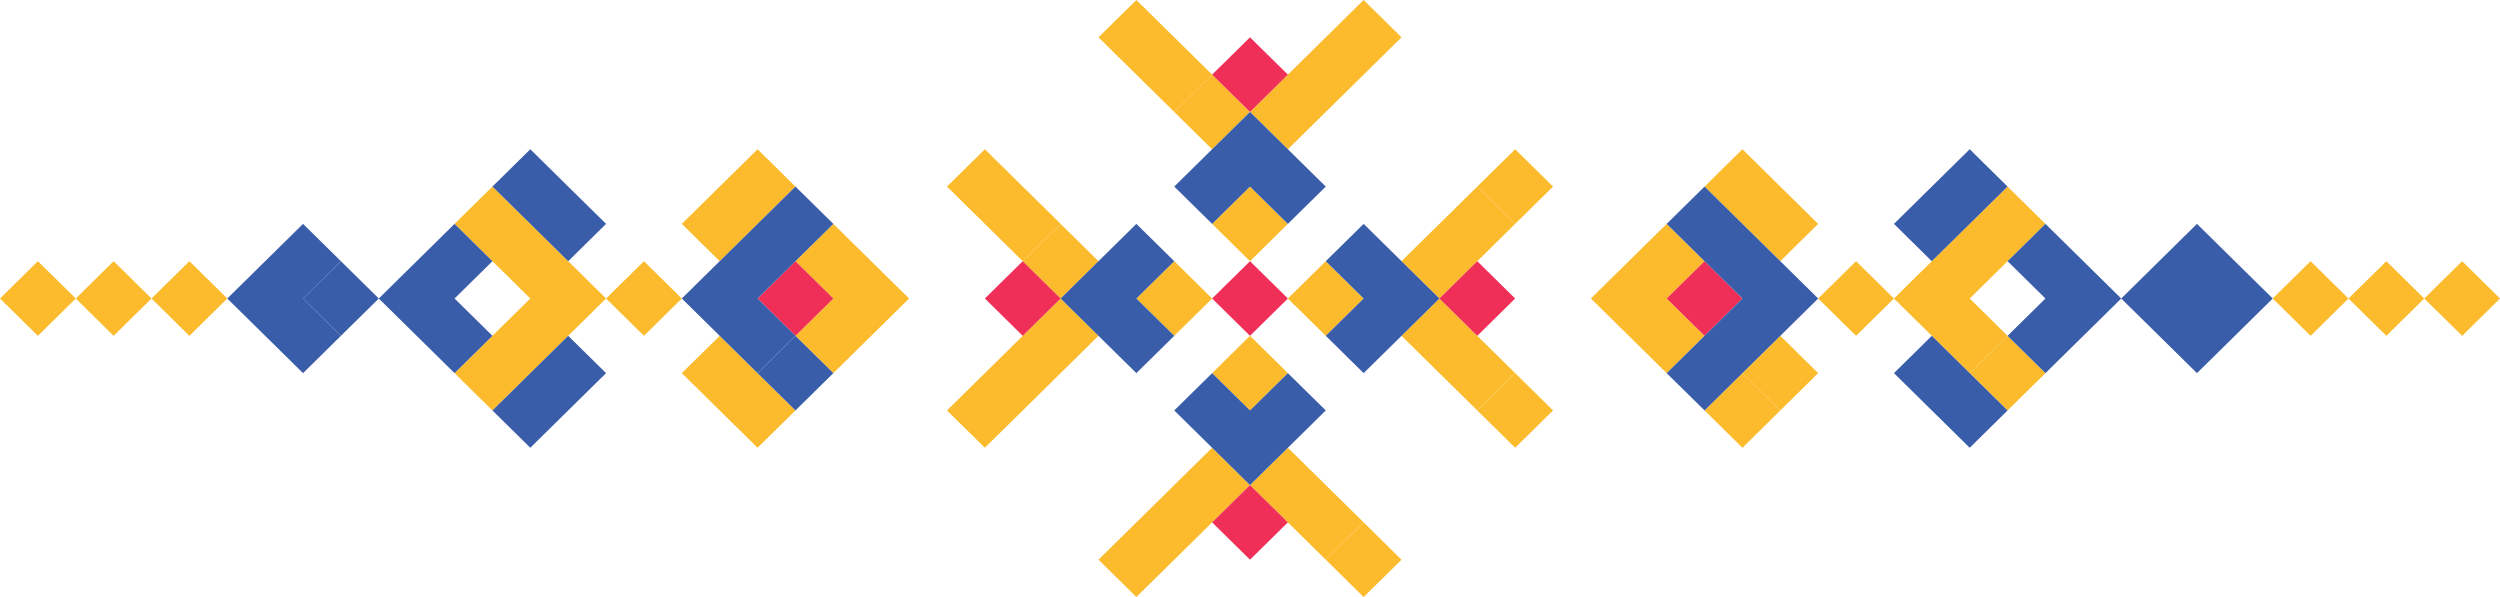<?xml version="1.0" encoding="UTF-8"?>
<svg width="134px" height="32px" viewBox="0 0 134 32" version="1.1" xmlns="http://www.w3.org/2000/svg" xmlns:xlink="http://www.w3.org/1999/xlink">
    <title>Group 3</title>
    <g id="Сайт" stroke="none" stroke-width="1" fill="none" fill-rule="evenodd" opacity="0.9">
        <g id="001-Главная" transform="translate(-653, -934)">
            <g id="Group-12" transform="translate(80, 682)">
                <g id="Group-12-Copy-2" transform="translate(440, 0)">
                    <g id="Group-3" transform="translate(133, 252)">
                        <polygon id="Path" fill="#FBB416" points="73.091 0 75.121 2 69.03 8 67 6 64.97 8 62.939 6 64.97 4 67 6"></polygon>
                        <polygon id="Path" fill="#FBB416" points="58.879 2 60.909 0 64.97 4 62.939 6"></polygon>
                        <polygon id="Path" fill="#FBB416" points="56.849 12 58.879 14 56.849 16 54.818 14"></polygon>
                        <polygon id="Path" fill="#FBB416" points="50.758 10 52.788 8 56.849 12 54.818 14"></polygon>
                        <polygon id="Path" fill="#FBB416" points="56.849 16 58.879 18 52.788 24 50.758 22"></polygon>
                        <polygon id="Path" fill="#FBB416" points="67 10 69.03 12 67 14 64.97 12"></polygon>
                        <polygon id="Path" fill="#FBB416" points="62.939 14 64.97 16 62.939 18 60.909 16"></polygon>
                        <polygon id="Path" fill="#FBB416" points="71.061 14 73.091 16 71.061 18 69.03 16"></polygon>
                        <polygon id="Path" fill="#FBB416" points="67 18 69.03 20 67 22 64.97 20"></polygon>
                        <polygon id="Path" fill="#FBB416" points="81.212 12 77.152 16 75.121 14 79.182 10"></polygon>
                        <polygon id="Path" fill="#FBB416" points="81.212 8 83.243 10 81.212 12 79.182 10"></polygon>
                        <polygon id="Path" fill="#FBB416" points="81.212 20 83.243 22 81.212 24 79.182 22"></polygon>
                        <polygon id="Path" fill="#FBB416" points="77.152 16 81.212 20 79.182 22 75.121 18"></polygon>
                        <polygon id="Path" fill="#FBB416" points="64.97 24 67 26 60.909 32 58.879 30"></polygon>
                        <polygon id="Path" fill="#FBB416" points="73.091 28 75.121 30 73.091 32 71.061 30"></polygon>
                        <polygon id="Path" fill="#FBB416" points="67 26 69.03 24 73.091 28 71.061 30"></polygon>
                        <polygon id="Path" fill="#FBB416" points="8.121 16 10.152 14 12.182 16 10.152 18"></polygon>
                        <polygon id="Path" fill="#FBB416" points="26.394 10 32.485 16 26.394 22 24.364 20 28.424 16 24.364 12"></polygon>
                        <polygon id="Path" fill="#FBB416" points="32.485 16 34.515 14 36.545 16 34.515 18"></polygon>
                        <polygon id="Path" fill="#FBB416" points="36.545 20 38.576 18 42.636 22 40.606 24"></polygon>
                        <polygon id="Path" fill="#FBB416" points="40.606 8 42.636 10 38.576 14 36.545 12"></polygon>
                        <polygon id="Path" fill="#FBB416" points="42.636 14 44.667 12 48.727 16 44.667 20 42.636 18 44.666 16"></polygon>
                        <polygon id="Path" fill="#FBB416" points="89.333 12 91.364 14 89.333 16 91.364 18 89.333 20 85.273 16"></polygon>
                        <polygon id="Path" fill="#FBB416" points="93.394 20 95.424 22 93.394 24 91.364 22"></polygon>
                        <polygon id="Path" fill="#FBB416" points="95.424 18 97.454 20 95.424 22 93.394 20"></polygon>
                        <polygon id="Path" fill="#FBB416" points="91.364 10 93.394 8 97.454 12 95.424 14"></polygon>
                        <polygon id="Path" fill="#FBB416" points="97.454 16 99.485 14 101.515 16 99.485 18"></polygon>
                        <polygon id="Path" fill="#FBB416" points="107.606 18 109.636 20 107.606 22 105.576 20"></polygon>
                        <polygon id="Path" fill="#FBB416" points="107.606 10 109.636 12 105.576 16 107.606 18 105.576 20 101.515 16"></polygon>
                        <path d="M67,26 L69.03,28 L67,30 L64.97,28 L67,26 Z M42.636,14 L44.667,16 L42.636,18 L40.606,16 L42.636,14 Z M91.364,14 L93.394,16 L91.364,18 L89.333,16 L91.364,14 Z M54.818,14 L56.849,16 L54.818,18 L52.788,16 L54.818,14 Z M79.182,14 L81.212,16 L79.182,18 L77.151,16 L79.182,14 Z M67,14 L69.03,16 L67,18 L64.97,16 L67,14 Z M67,2 L69.03,4 L67,6 L64.97,4 L67,2 Z" id="Shape" fill="#ED1846"></path>
                        <polygon id="Path" fill="#234BA0" points="62.939 10 67 6 71.061 10 69.03 12 67 10 64.97 12"></polygon>
                        <polygon id="Path" fill="#234BA0" points="60.909 12 62.94 14 60.909 16 62.94 18 60.909 20 56.848 16"></polygon>
                        <polygon id="Path" fill="#234BA0" points="71.061 14 73.091 12 77.152 16 73.091 20 71.061 18 73.091 16"></polygon>
                        <polygon id="Path" fill="#234BA0" points="69.03 20 71.061 22 67 26 62.939 22 64.97 20 67 22"></polygon>
                        <polygon id="Path" fill="#234BA0" points="16.243 12 18.273 14 16.243 16 18.273 18 16.243 20 12.182 16"></polygon>
                        <polygon id="Path" fill="#234BA0" points="18.273 14 20.303 16 18.273 18 16.242 16"></polygon>
                        <polygon id="Path" fill="#234BA0" points="24.364 12 26.394 14 24.364 16 26.394 18 24.364 20 20.303 16"></polygon>
                        <polygon id="Path" fill="#234BA0" points="28.424 24 26.394 22 30.455 18 32.485 20"></polygon>
                        <polygon id="Path" fill="#234BA0" points="26.394 10 28.424 8 32.485 12 30.455 14"></polygon>
                        <polygon id="Path" fill="#234BA0" points="42.636 18 44.667 20 42.636 22 40.606 20"></polygon>
                        <polygon id="Path" fill="#234BA0" points="42.636 10 44.667 12 40.606 16 42.636 18 40.606 20 36.545 16"></polygon>
                        <polygon id="Path" fill="#234BA0" points="91.364 10 97.454 16 91.364 22 89.333 20 93.394 16 89.333 12"></polygon>
                        <polygon id="Path" fill="#234BA0" points="101.515 20 103.545 18 107.606 22 105.576 24"></polygon>
                        <polygon id="Path" fill="#234BA0" points="103.545 14 101.515 12 105.576 8 107.606 10"></polygon>
                        <polygon id="Path" fill="#234BA0" points="107.606 14 109.636 12 113.697 16 109.636 20 107.606 18 109.636 16"></polygon>
                        <polygon id="Path" fill="#234BA0" points="121.818 16 117.758 20 113.697 16 117.758 12"></polygon>
                        <polygon id="Path" fill="#FBB416" points="121.818 16 123.848 14 125.879 16 123.848 18"></polygon>
                        <polygon id="Path" fill="#FBB416" points="4.061 16 6.091 14 8.121 16 6.091 18"></polygon>
                        <polygon id="Path-Copy-16" fill="#FBB416" points="0 16 2.03 14 4.061 16 2.03 18"></polygon>
                        <polygon id="Path-Copy" fill="#FBB416" points="125.879 16 127.909 14 129.939 16 127.909 18"></polygon>
                        <polygon id="Path-Copy-2" fill="#FBB416" points="129.939 16 131.97 14 134 16 131.97 18"></polygon>
                    </g>
                </g>
            </g>
        </g>
    </g>
</svg>